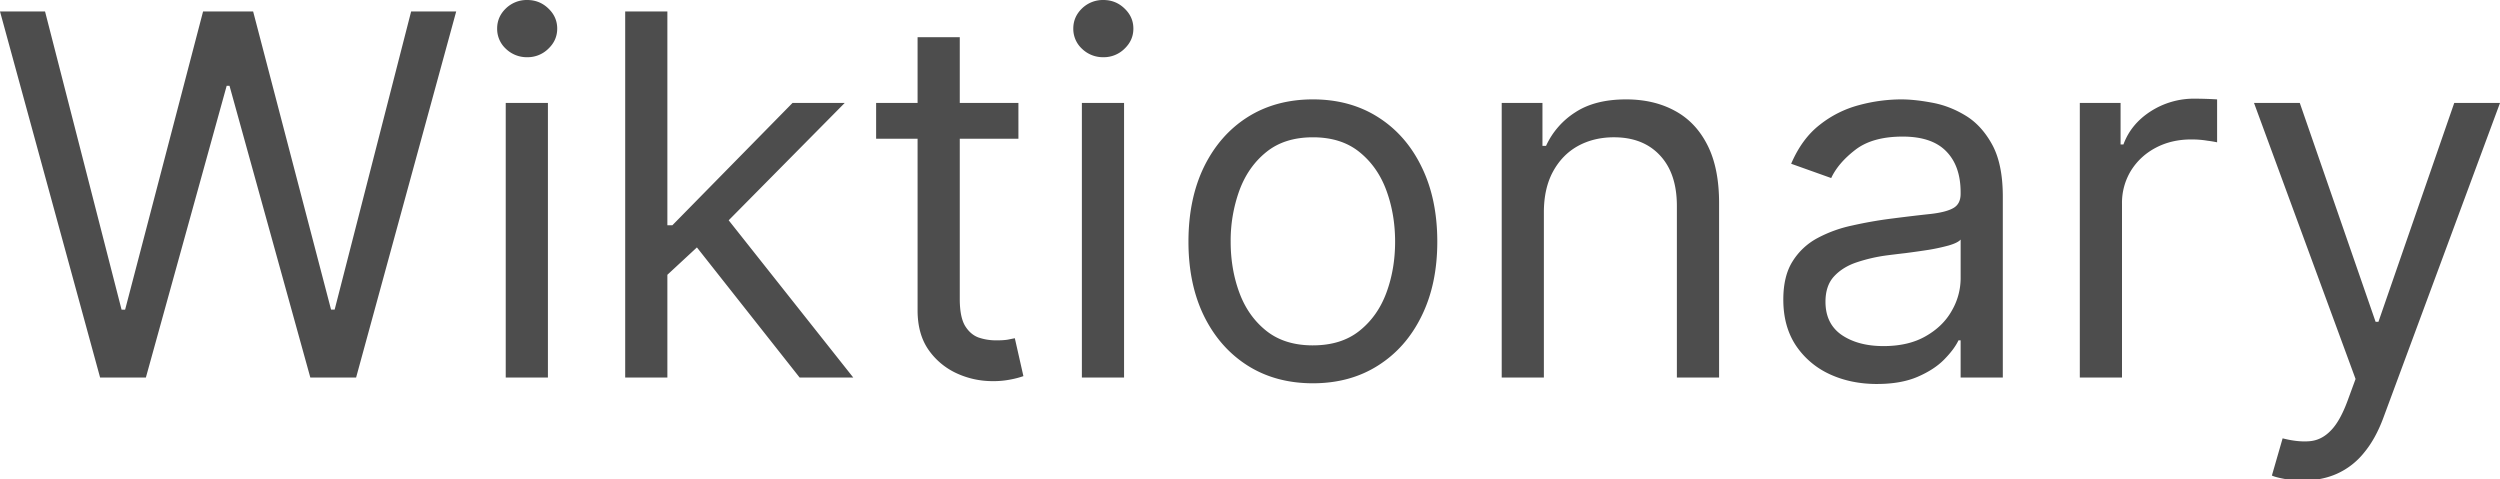 <svg xmlns="http://www.w3.org/2000/svg" width="120" height="23" viewBox="0 0 120 23">
  <rect x="0" y="0" width="120" height="23" fill="#808080" stroke="none"/>
  <defs>
    <clipPath id="a">
      <path fill="#fff" d="M0 0h120v23H0z"/>
    </clipPath>
  </defs>
  <g clip-path="url(#a)">
    <path fill="#fff" d="M0 0h120v23H0z"/>
    <path fill="#4D4D4D" d="M4.805 18.122 0 .55h2.162l3.673 14.313h.171L9.748.549h2.402l3.741 14.313h.172L19.735.549h2.163l-4.805 17.573h-2.197L11.017 4.12h-.137L7.002 18.122H4.805Zm19.47 0V4.942H26.3v13.18h-2.025Zm1.03-15.376a1.44 1.44 0 0 1-1.022-.403 1.296 1.296 0 0 1-.42-.97c0-.378.14-.7.42-.97A1.44 1.44 0 0 1 25.304 0c.395 0 .733.134 1.013.403.286.27.429.592.429.97 0 .377-.143.7-.43.97a1.41 1.41 0 0 1-1.012.403Zm6.591 10.571-.034-2.505h.412l5.766-5.87h2.506l-6.144 6.213h-.172l-2.334 2.162Zm-1.887 4.805V.55h2.025v17.573h-2.025Zm8.374 0-5.148-6.521 1.441-1.407 6.281 7.928h-2.574Zm10.501-13.18V6.66h-6.83V4.942h6.83Zm-4.84-3.157h2.025v12.562c0 .572.083 1 .25 1.287.17.28.388.469.651.566.27.092.552.137.85.137.223 0 .406-.01.549-.034l.343-.069.412 1.82a4.123 4.123 0 0 1-.575.154 4.233 4.233 0 0 1-.935.086 4.075 4.075 0 0 1-1.682-.37 3.34 3.34 0 0 1-1.356-1.123c-.354-.503-.532-1.138-.532-1.905V1.785Zm7.886 16.337V4.942h2.025v13.18H51.93Zm1.03-15.376a1.44 1.44 0 0 1-1.022-.403 1.296 1.296 0 0 1-.42-.97c0-.378.14-.7.42-.97A1.44 1.44 0 0 1 52.96 0c.394 0 .732.134 1.012.403.286.27.43.592.43.97 0 .377-.144.7-.43.97a1.41 1.41 0 0 1-1.012.403Zm10.058 15.651c-1.19 0-2.234-.283-3.132-.85-.892-.566-1.59-1.358-2.093-2.377-.498-1.018-.747-2.207-.747-3.569 0-1.373.249-2.571.747-3.595.503-1.024 1.2-1.82 2.093-2.386.898-.566 1.942-.85 3.132-.85 1.19 0 2.231.284 3.124.85.898.567 1.596 1.362 2.093 2.386.504 1.024.755 2.222.755 3.595 0 1.361-.251 2.551-.755 3.57-.497 1.018-1.195 1.81-2.093 2.376-.893.567-1.934.85-3.124.85Zm0-1.82c.904 0 1.648-.23 2.231-.694.584-.464 1.016-1.073 1.296-1.828.28-.755.42-1.573.42-2.454 0-.88-.14-1.702-.42-2.463-.28-.76-.712-1.375-1.296-1.844-.583-.47-1.327-.704-2.23-.704-.905 0-1.648.234-2.232.704-.583.469-1.015 1.084-1.295 1.844a7.078 7.078 0 0 0-.42 2.463c0 .88.14 1.699.42 2.454.28.755.712 1.364 1.295 1.828.584.463 1.327.695 2.231.695Zm11.088-6.383v7.928h-2.024V4.942h1.956v2.06h.172a3.764 3.764 0 0 1 1.407-1.613c.629-.412 1.441-.618 2.437-.618.892 0 1.673.183 2.342.549.67.36 1.19.91 1.562 1.647.372.733.558 1.66.558 2.78v8.375H80.49V9.885c0-1.036-.268-1.842-.806-2.42-.538-.583-1.276-.875-2.214-.875-.646 0-1.224.14-1.733.42-.503.28-.901.69-1.193 1.227-.292.538-.438 1.19-.438 1.957Zm15.988 8.237c-.835 0-1.593-.157-2.273-.472a3.902 3.902 0 0 1-1.622-1.381c-.4-.607-.6-1.339-.6-2.197 0-.755.148-1.367.445-1.836a3.15 3.15 0 0 1 1.193-1.116 6.269 6.269 0 0 1 1.648-.6 20.092 20.092 0 0 1 1.827-.326c.801-.103 1.45-.18 1.948-.232.503-.057.87-.152 1.098-.283.235-.132.352-.36.352-.687v-.068c0-.847-.232-1.505-.695-1.974-.458-.469-1.153-.703-2.085-.703-.967 0-1.725.211-2.274.635-.549.423-.935.875-1.158 1.355l-1.922-.686c.343-.801.8-1.425 1.373-1.87a5.145 5.145 0 0 1 1.887-.945 7.838 7.838 0 0 1 2.025-.274c.424 0 .91.051 1.459.154.555.098 1.09.3 1.605.61.52.308.952.775 1.295 1.398.343.624.515 1.459.515 2.506v8.683H94.11v-1.785h-.103c-.137.287-.366.593-.686.919-.32.326-.747.603-1.279.832-.532.229-1.181.343-1.948.343Zm.31-1.819c.8 0 1.475-.157 2.024-.472.555-.315.973-.72 1.253-1.218a3.105 3.105 0 0 0 .43-1.57v-1.854c-.087.103-.276.197-.567.283a9.54 9.54 0 0 1-.996.215 45.43 45.43 0 0 1-1.09.154c-.348.04-.631.075-.849.103a7.738 7.738 0 0 0-1.476.335c-.452.149-.818.375-1.098.678-.275.297-.412.703-.412 1.218 0 .704.26 1.236.781 1.596.526.355 1.193.532 2 .532Zm9.427 1.51V4.942h1.957v1.991h.137c.24-.652.675-1.181 1.304-1.587a3.84 3.84 0 0 1 2.128-.61 18.12 18.12 0 0 1 1.064.035v2.06a5.956 5.956 0 0 0-.472-.078c-.24-.04-.495-.06-.763-.06-.641 0-1.213.134-1.717.403-.497.263-.892.63-1.184 1.098a2.96 2.96 0 0 0-.429 1.588v8.34h-2.025Zm10.696 4.943a4.45 4.45 0 0 1-.918-.086c-.269-.052-.455-.103-.558-.154l.515-1.785c.492.126.927.171 1.304.137.378-.034.712-.203 1.004-.506.298-.298.569-.781.815-1.45l.378-1.03-4.874-13.249h2.197l3.638 10.503h.137l3.638-10.503H120l-5.595 15.102c-.251.681-.563 1.244-.935 1.69a3.506 3.506 0 0 1-1.296 1.005c-.486.217-1.035.326-1.647.326Z"/>
  </g>
</svg>
